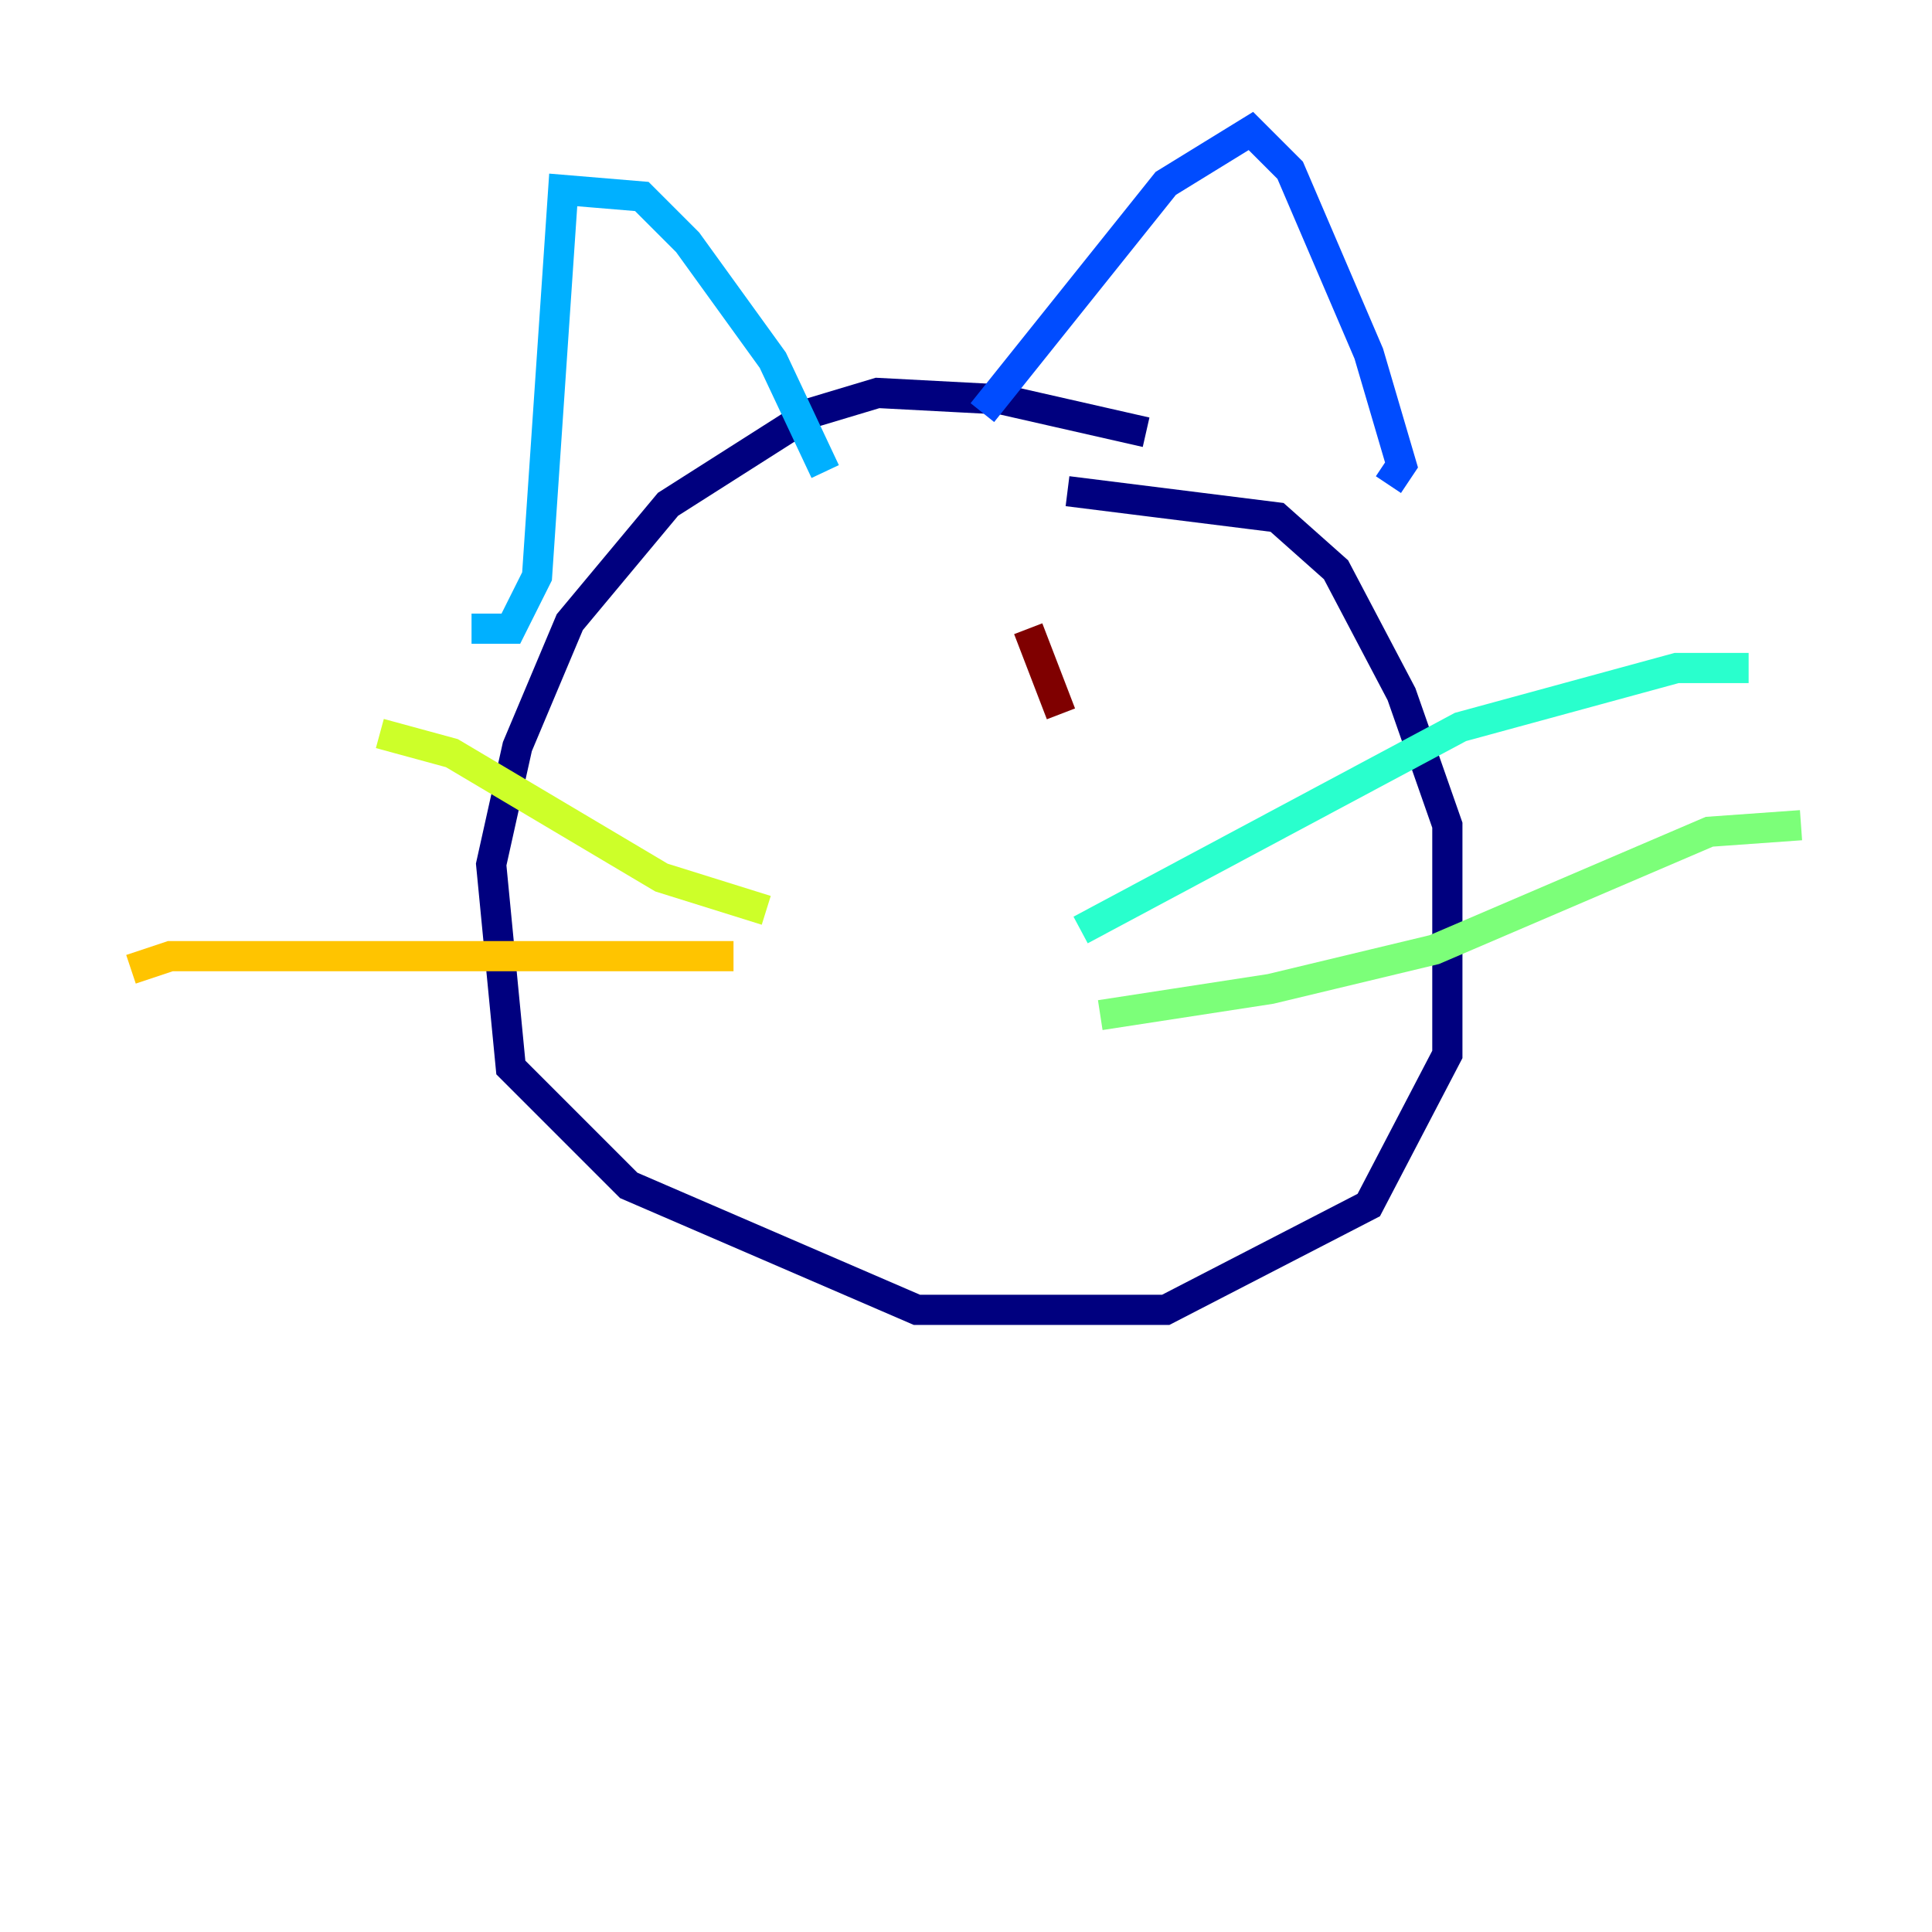 <?xml version="1.0" encoding="utf-8" ?>
<svg baseProfile="tiny" height="128" version="1.2" viewBox="0,0,128,128" width="128" xmlns="http://www.w3.org/2000/svg" xmlns:ev="http://www.w3.org/2001/xml-events" xmlns:xlink="http://www.w3.org/1999/xlink"><defs /><polyline fill="none" points="75.932,28.637 66.386,26.468 58.142,26.034 53.803,27.336 44.258,33.41 37.749,41.22 34.278,49.464 32.542,57.275 33.844,70.725 41.654,78.536 60.746,86.78 77.234,86.78 90.685,79.837 95.891,69.858 95.891,54.671 92.854,45.993 88.515,37.749 84.61,34.278 70.725,32.542" stroke="#00007f" stroke-width="2" /><polyline fill="none" points="67.254,52.068 67.254,52.068" stroke="#0000f1" stroke-width="2" /><polyline fill="none" points="65.085,27.336 77.234,12.149 82.875,8.678 85.478,11.281 90.685,23.43 92.854,30.807 91.986,32.108" stroke="#004cff" stroke-width="2" /><polyline fill="none" points="31.241,41.654 33.844,41.654 35.58,38.183 37.315,12.583 42.522,13.017 45.559,16.054 51.2,23.864 54.671,31.241" stroke="#00b0ff" stroke-width="2" /><polyline fill="none" points="71.593,61.614 96.759,48.163 111.078,44.258 115.851,44.258" stroke="#29ffcd" stroke-width="2" /><polyline fill="none" points="72.895,67.254 84.176,65.519 95.024,62.915 113.248,55.105 119.322,54.671" stroke="#7cff79" stroke-width="2" /><polyline fill="none" points="50.766,60.312 43.824,58.142 29.939,49.898 25.166,48.597" stroke="#cdff29" stroke-width="2" /><polyline fill="none" points="48.597,63.349 11.281,63.349 8.678,64.217" stroke="#ffc400" stroke-width="2" /><polyline fill="none" points="55.105,44.691 55.105,44.691" stroke="#ff6700" stroke-width="2" /><polyline fill="none" points="51.2,42.522 51.2,42.522" stroke="#f10700" stroke-width="2" /><polyline fill="none" points="68.122,41.654 70.291,47.295" stroke="#7f0000" stroke-width="2" /></svg>